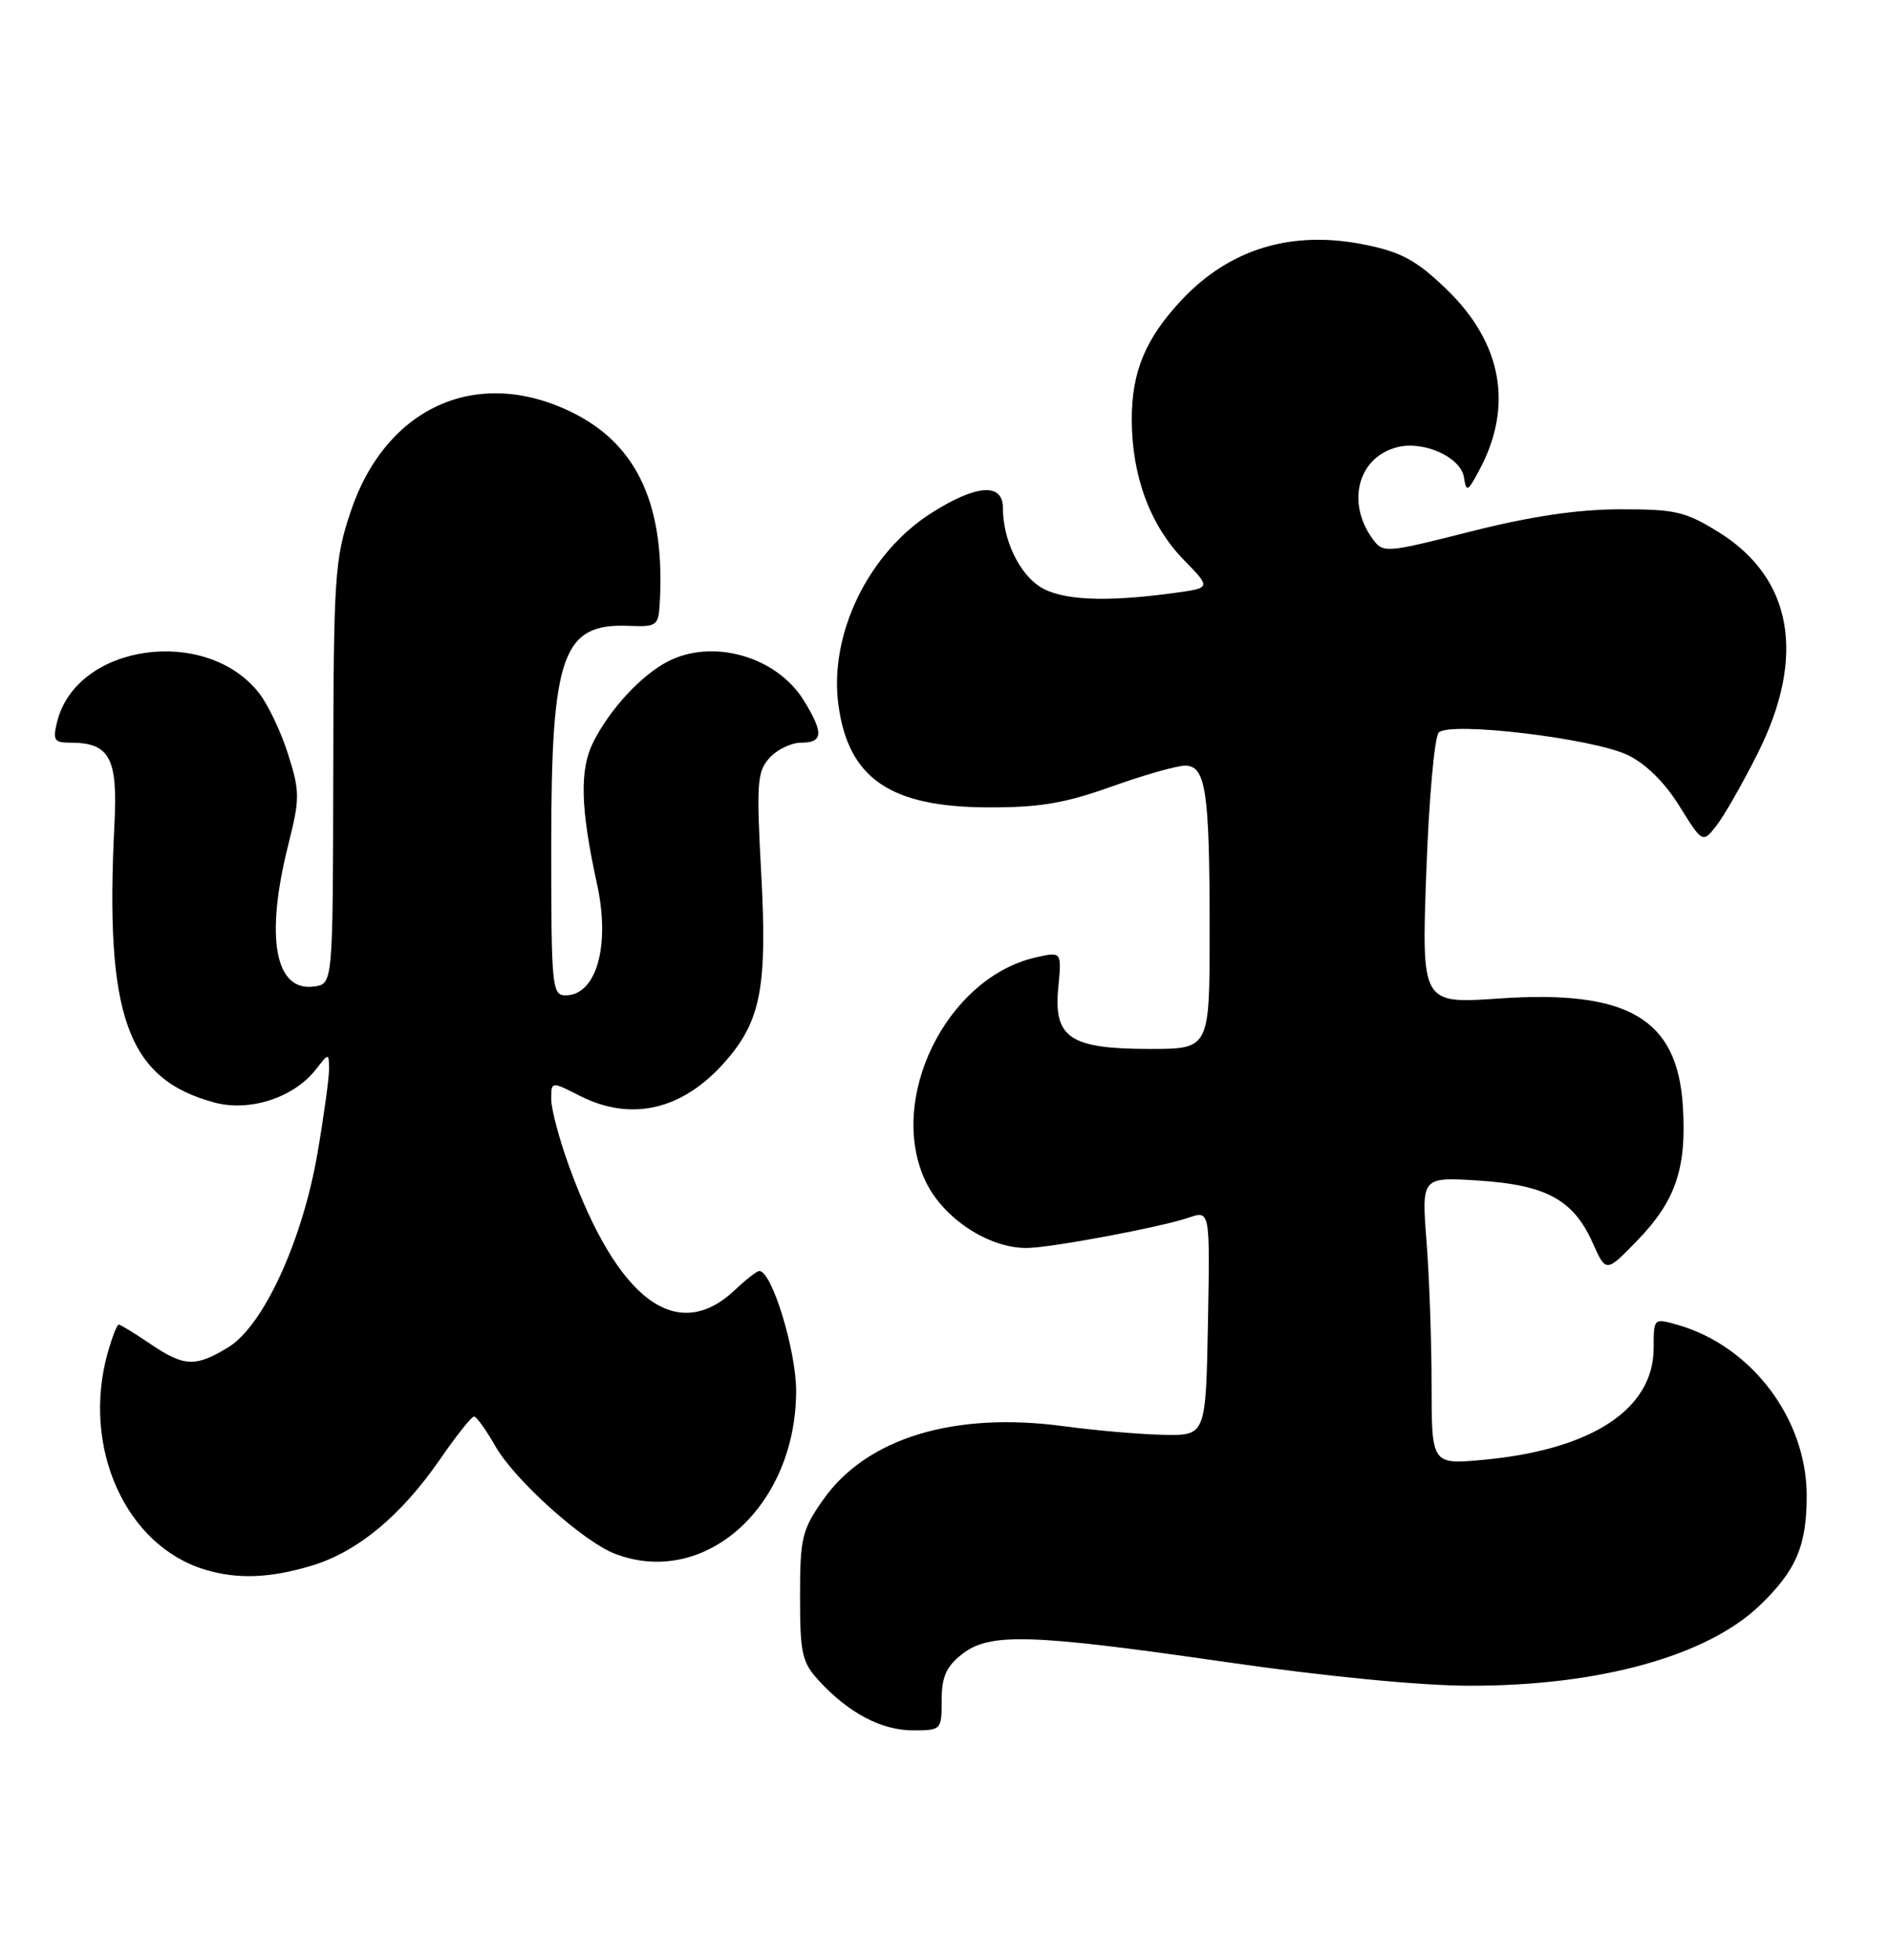 <?xml version="1.0" encoding="UTF-8" standalone="no"?>
<!DOCTYPE svg PUBLIC "-//W3C//DTD SVG 1.1//EN" "http://www.w3.org/Graphics/SVG/1.1/DTD/svg11.dtd" >
<svg xmlns="http://www.w3.org/2000/svg" xmlns:xlink="http://www.w3.org/1999/xlink" version="1.1" viewBox="0 0 247 256">
 <g >
 <path fill="currentColor"
d=" M 123.00 222.07 C 123.00 219.02 123.59 217.68 125.63 216.07 C 129.26 213.22 134.47 213.37 160.16 217.08 C 173.17 218.96 185.60 220.17 192.00 220.17 C 208.90 220.19 222.96 216.29 229.84 209.70 C 234.62 205.11 236.00 201.88 235.99 195.30 C 235.97 185.31 228.79 175.81 219.17 173.05 C 216.00 172.14 216.00 172.14 216.00 176.04 C 216.00 184.04 207.95 189.34 193.78 190.66 C 187.00 191.29 187.00 191.29 186.99 180.89 C 186.99 175.18 186.69 166.72 186.33 162.11 C 185.68 153.72 185.68 153.72 193.13 154.19 C 201.96 154.76 205.52 156.70 208.03 162.32 C 209.78 166.23 209.78 166.23 213.83 162.05 C 218.88 156.85 220.33 152.58 219.81 144.43 C 219.09 133.03 212.64 129.26 195.83 130.41 C 185.68 131.11 185.68 131.11 186.30 113.90 C 186.64 104.43 187.37 96.23 187.93 95.67 C 189.39 94.21 207.97 96.42 212.58 98.60 C 214.96 99.74 217.42 102.15 219.35 105.26 C 222.39 110.14 222.39 110.14 224.21 107.82 C 225.21 106.54 227.63 102.30 229.59 98.39 C 235.95 85.73 234.14 75.49 224.48 69.50 C 220.14 66.81 218.82 66.50 211.57 66.52 C 206.03 66.53 199.92 67.44 192.10 69.42 C 180.97 72.24 180.66 72.26 179.30 70.40 C 175.80 65.61 177.39 59.69 182.53 58.40 C 186.00 57.53 190.81 59.72 191.22 62.35 C 191.53 64.32 191.70 64.24 193.19 61.47 C 197.70 53.11 196.23 44.84 189.00 37.84 C 185.09 34.05 183.12 32.96 178.44 31.99 C 168.85 30.00 160.69 32.43 154.36 39.16 C 149.61 44.22 147.80 48.58 147.83 54.89 C 147.86 62.25 150.25 68.64 154.64 73.14 C 158.20 76.79 158.20 76.79 153.35 77.45 C 144.28 78.69 138.56 78.41 135.79 76.60 C 133.05 74.80 131.00 70.42 131.00 66.35 C 131.00 63.03 127.55 63.26 121.68 66.99 C 113.40 72.24 108.25 82.89 109.52 92.12 C 110.83 101.67 116.28 105.40 129.00 105.45 C 135.79 105.47 139.04 104.93 145.17 102.74 C 149.39 101.23 153.72 100.00 154.79 100.00 C 157.51 100.00 158.00 103.30 158.00 121.63 C 158.00 137.00 158.00 137.00 150.22 137.00 C 139.76 137.00 137.60 135.56 138.23 129.00 C 138.68 124.28 138.68 124.28 135.31 125.04 C 123.59 127.69 115.76 143.67 120.94 154.37 C 123.25 159.15 129.11 163.00 134.07 163.00 C 137.12 163.00 151.56 160.30 155.28 159.03 C 158.05 158.09 158.05 158.09 157.78 172.79 C 157.50 187.50 157.50 187.50 152.00 187.40 C 148.97 187.34 143.12 186.84 139.00 186.28 C 124.62 184.33 113.18 187.82 107.51 195.89 C 104.75 199.82 104.50 200.86 104.50 208.51 C 104.50 216.00 104.75 217.11 107.00 219.55 C 110.86 223.74 115.14 225.99 119.25 226.00 C 122.95 226.00 123.00 225.94 123.00 222.07 Z  M 40.61 204.52 C 46.65 202.73 52.38 197.99 57.50 190.56 C 59.61 187.50 61.60 185.00 61.92 185.01 C 62.24 185.01 63.50 186.77 64.72 188.91 C 67.24 193.32 76.21 201.37 80.36 202.95 C 92.10 207.41 103.96 196.74 103.99 181.69 C 104.00 176.38 100.82 166.00 99.18 166.00 C 98.87 166.00 97.46 167.09 96.05 168.43 C 88.47 175.64 80.70 169.89 74.33 152.32 C 73.05 148.80 72.00 144.85 72.00 143.56 C 72.00 141.22 72.00 141.22 75.71 143.11 C 82.46 146.55 89.18 144.98 94.72 138.66 C 99.40 133.34 100.24 128.91 99.42 113.90 C 98.79 102.26 98.90 100.77 100.51 98.99 C 101.50 97.89 103.37 97.00 104.65 97.00 C 107.53 97.00 107.60 95.71 104.98 91.47 C 101.43 85.73 93.07 83.35 87.20 86.41 C 83.72 88.23 79.68 92.60 77.50 96.91 C 75.68 100.53 75.81 105.55 77.99 115.50 C 79.74 123.51 77.90 130.00 73.88 130.00 C 72.10 130.00 72.00 128.91 72.00 110.47 C 72.00 85.51 73.45 81.39 82.10 81.74 C 85.82 81.89 86.01 81.74 86.18 78.70 C 86.88 66.15 83.33 58.25 75.08 54.04 C 62.59 47.67 50.43 52.99 45.79 66.86 C 43.72 73.06 43.57 75.33 43.53 101.00 C 43.48 128.50 43.48 128.50 41.05 128.84 C 35.91 129.57 34.60 122.47 37.65 110.35 C 39.18 104.24 39.18 103.42 37.63 98.51 C 36.72 95.61 35.00 92.00 33.82 90.50 C 26.89 81.69 10.00 84.09 7.47 94.25 C 6.86 96.68 7.06 97.00 9.20 97.00 C 14.32 97.00 15.40 98.98 14.95 107.62 C 13.67 132.73 16.61 140.93 28.01 144.00 C 32.61 145.24 38.36 143.37 41.23 139.71 C 42.96 137.50 42.96 137.50 42.98 139.62 C 42.99 140.78 42.31 145.73 41.47 150.62 C 39.49 162.10 34.40 173.18 29.81 175.97 C 25.52 178.59 24.05 178.52 19.60 175.50 C 17.57 174.12 15.73 173.00 15.50 173.00 C 15.28 173.00 14.63 174.69 14.05 176.75 C 10.64 189.05 16.42 201.89 26.79 205.01 C 31.00 206.28 35.19 206.13 40.61 204.52 Z "/>
</g>
</svg>